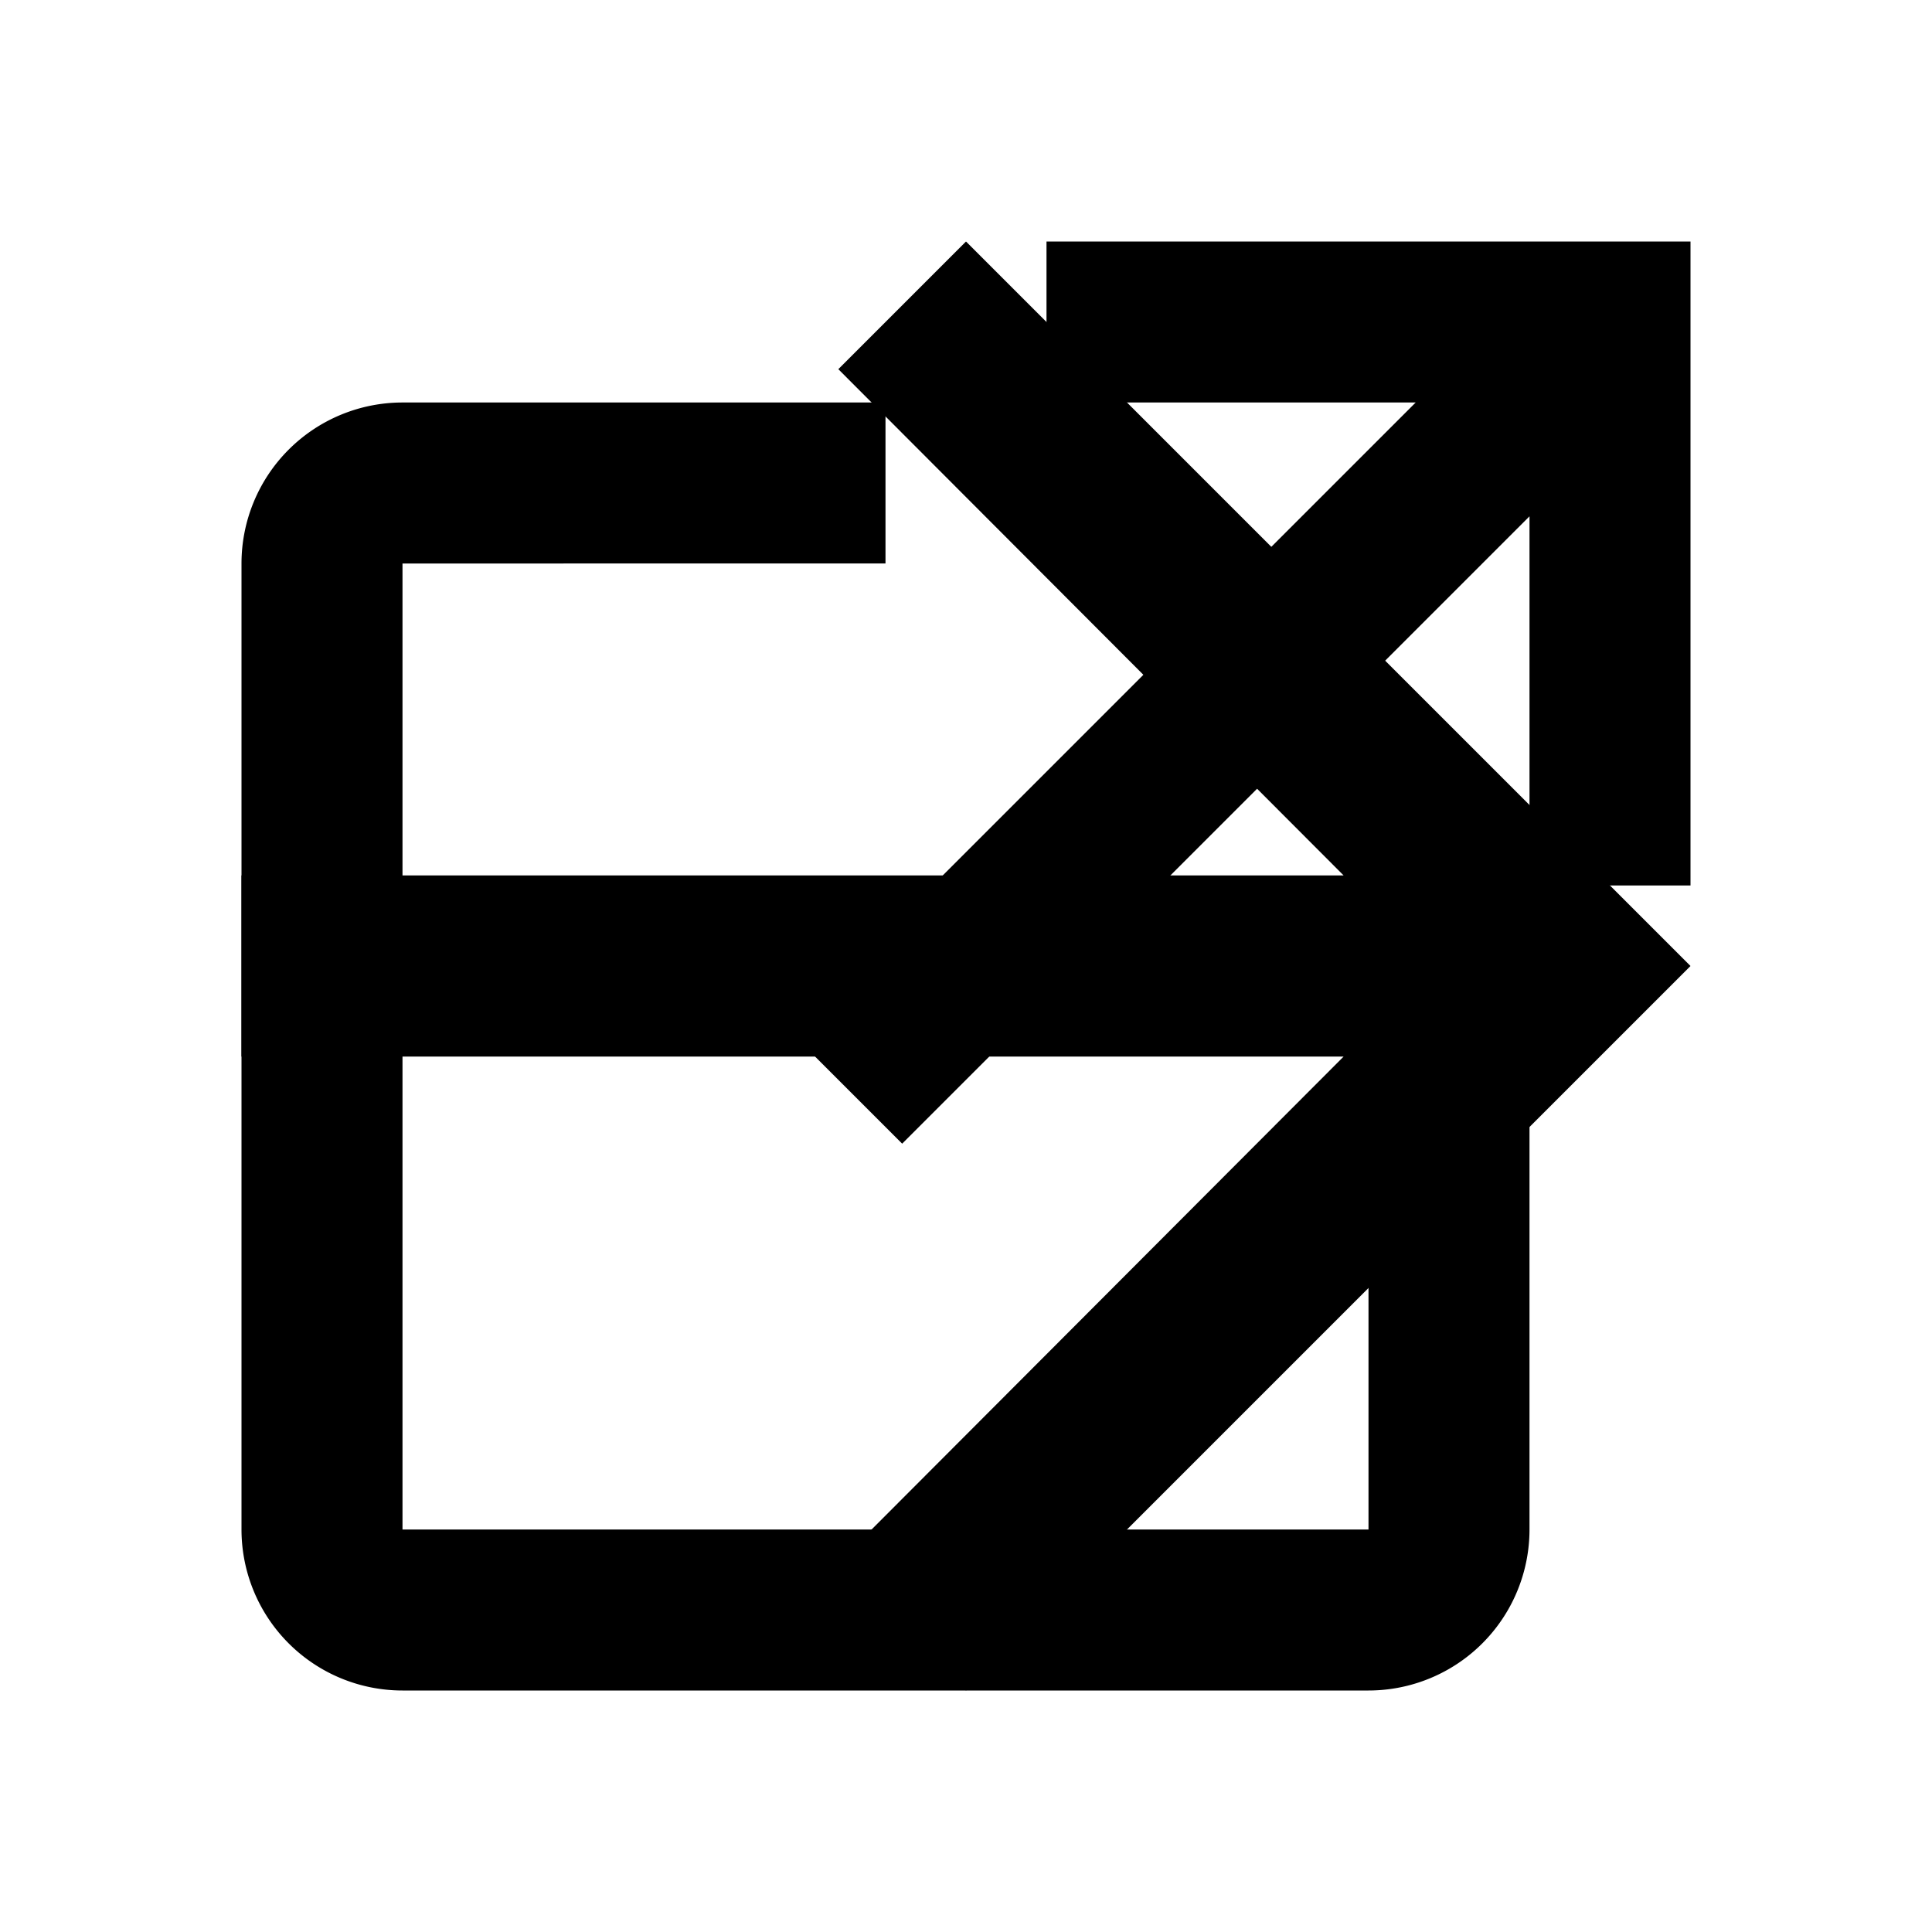<svg xmlns="http://www.w3.org/2000/svg" viewBox="0 0 24 24" class="v-icon"><path d="M19 13v6a2 2 0 01-2 2H5a2 2 0 01-2-2V7a2 2 0 012-2h6v2H5v12h12v-6h2zM13 3v2h4.586l-7.793 7.793 1.414 1.414L19 6.414V11h2V3h-8z" class="outlink"/><path d="M12 3l-1.586 1.586 6.277 6.289H3v2.25h13.691l-6.277 6.289L12 21l9-9z" class="inlink"/></svg>